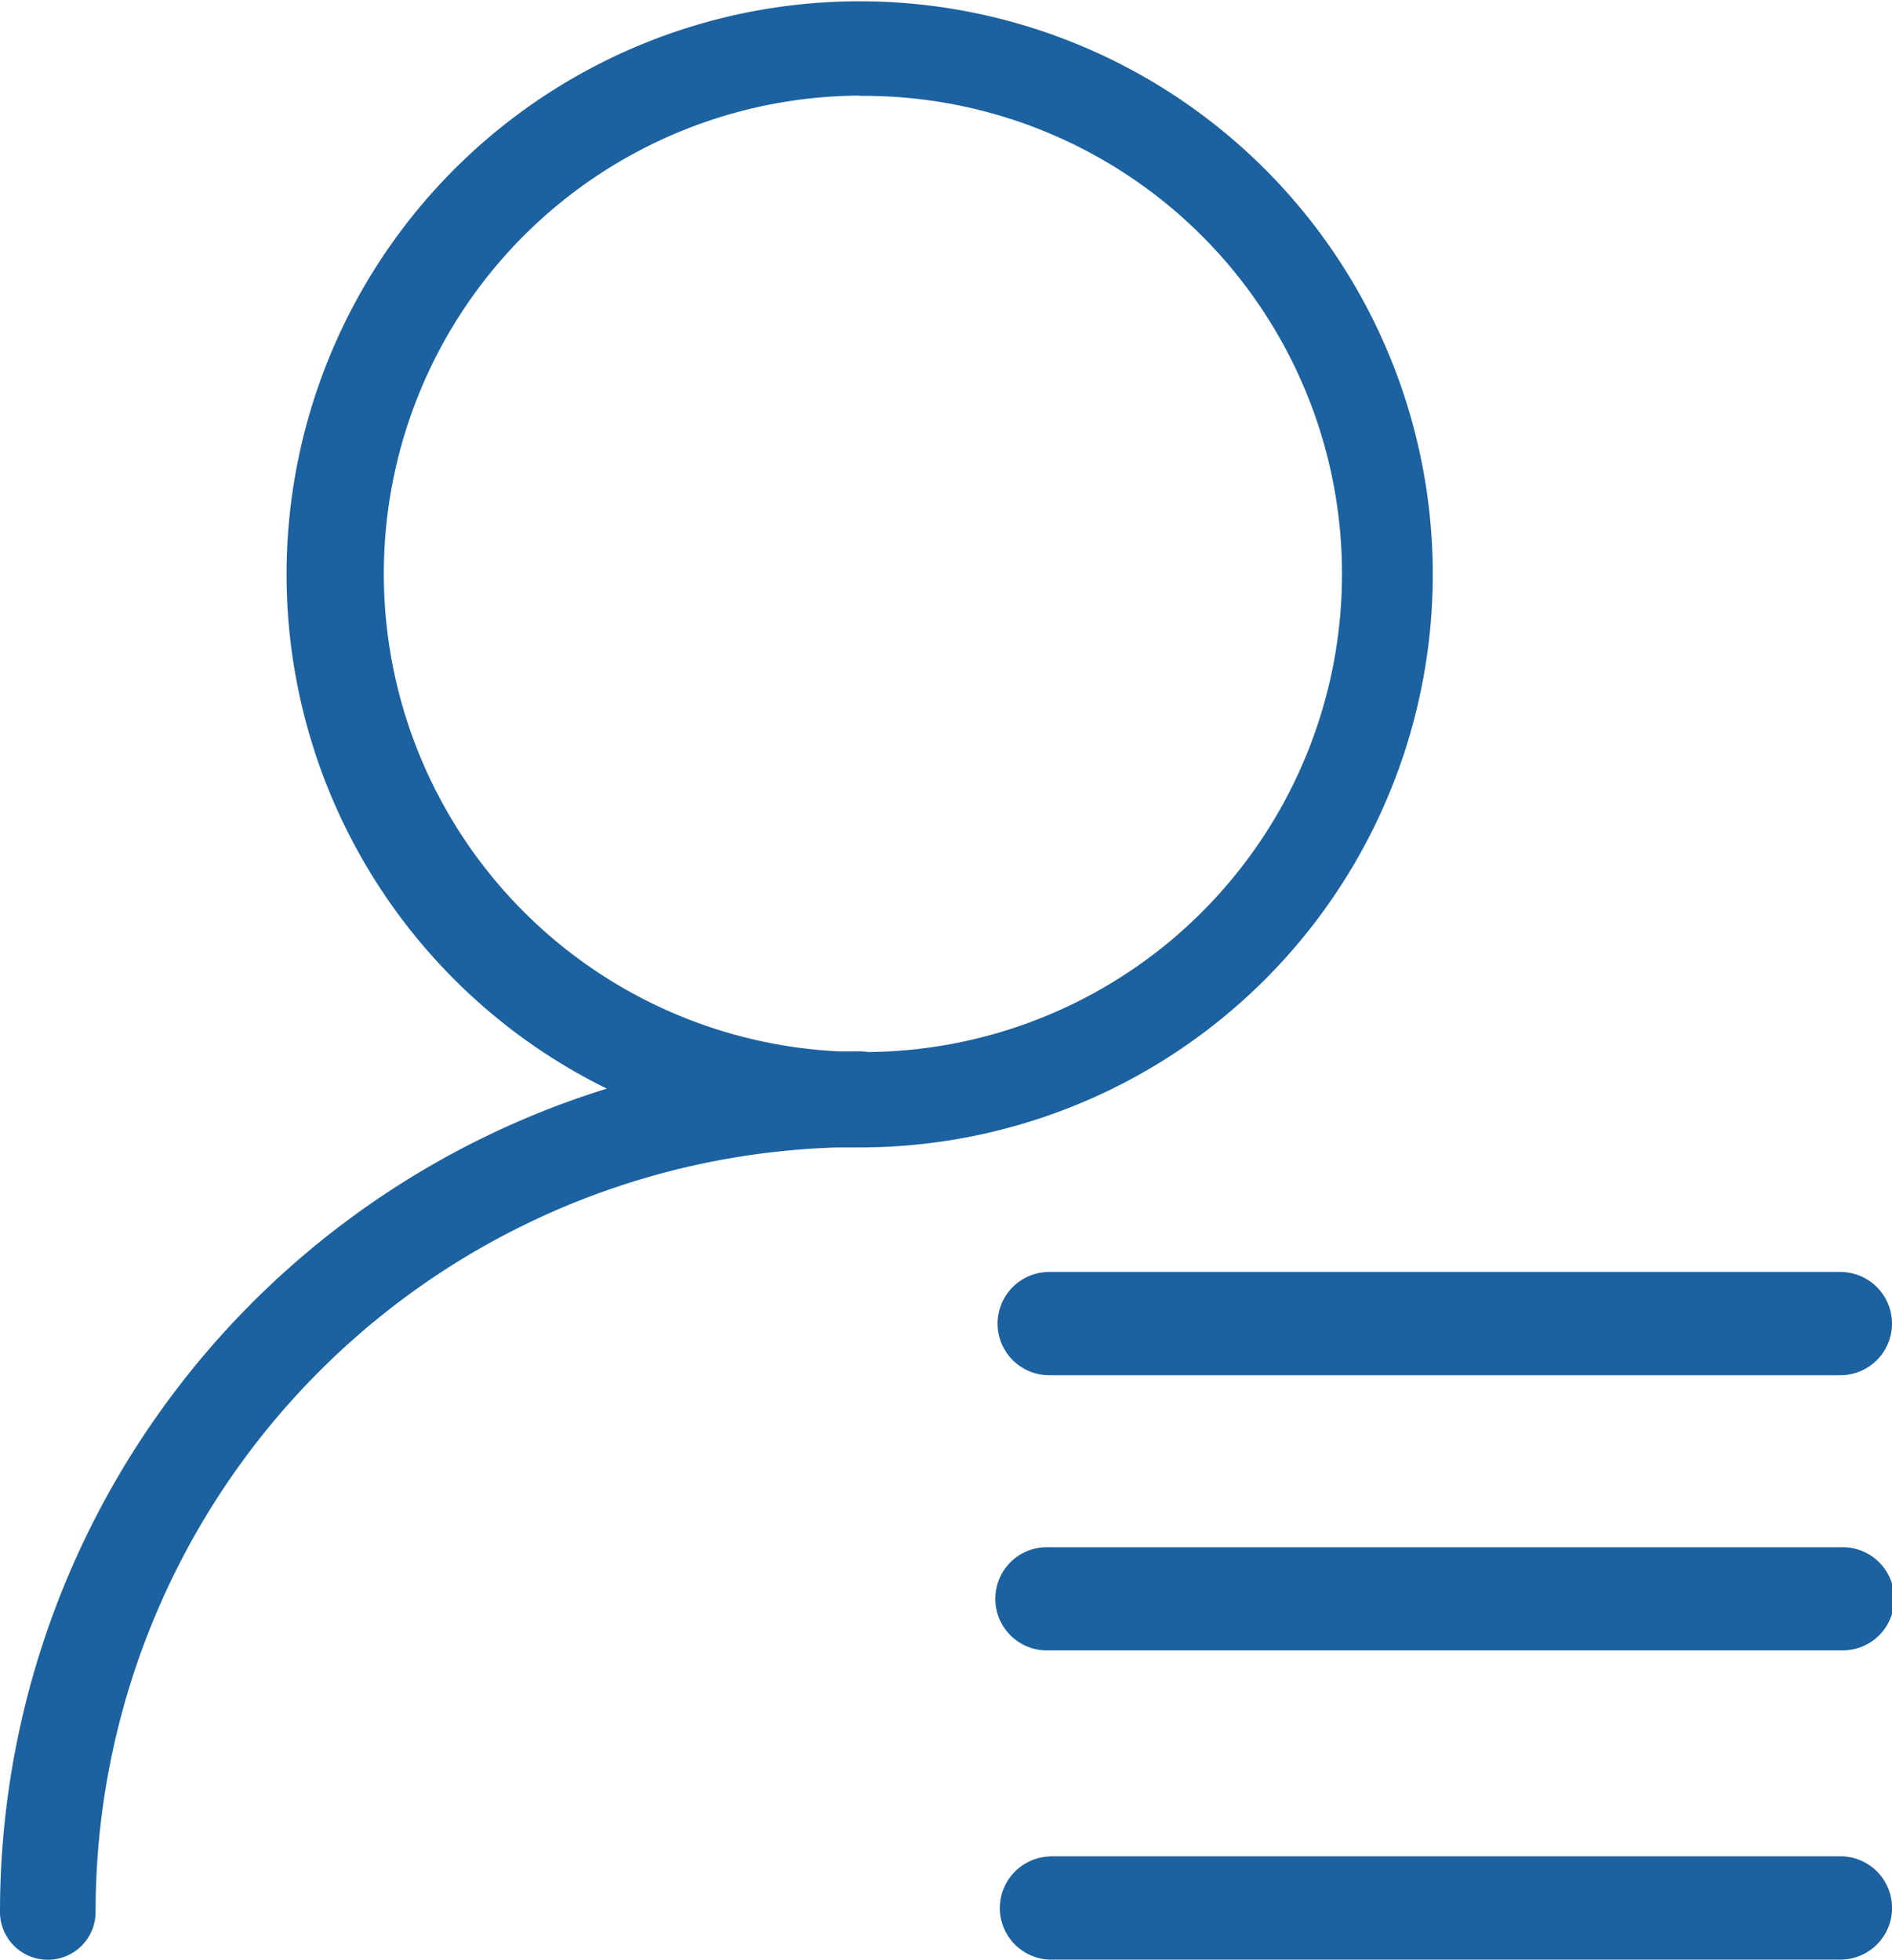 <svg id="图层_1" data-name="图层 1" xmlns="http://www.w3.org/2000/svg" viewBox="0 0 190.19 197.03"><title>个人资料</title><style>.t {fill:#1c61a0}</style><path class='t' d="M185,165.91H105.47a5.19,5.19,0,1,1,0-10.37H185a5.19,5.19,0,1,1,0,10.37Zm0-27.66H105.47a5.19,5.19,0,0,1,0-10.38H185a5.19,5.19,0,1,1,0,10.38h0Zm-98.55-22.9c-.74,0-1.47,0-2.2,0A76.87,76.87,0,0,0,9.61,192.18a4.8,4.8,0,1,1-9.61.06s0,0,0-.06a86.64,86.64,0,0,1,61-82.74,57.61,57.61,0,1,1,25.4,5.91Zm0-105.74a48.07,48.07,0,0,0-2.19,96.08l2.18,0a4.82,4.82,0,0,1,.79.07,48.06,48.06,0,0,0-.78-96.12Zm19,177H185A5.19,5.19,0,1,1,185,197H105.47a5.19,5.19,0,0,1,0-10.37Z" transform="translate(0)"/></svg>
